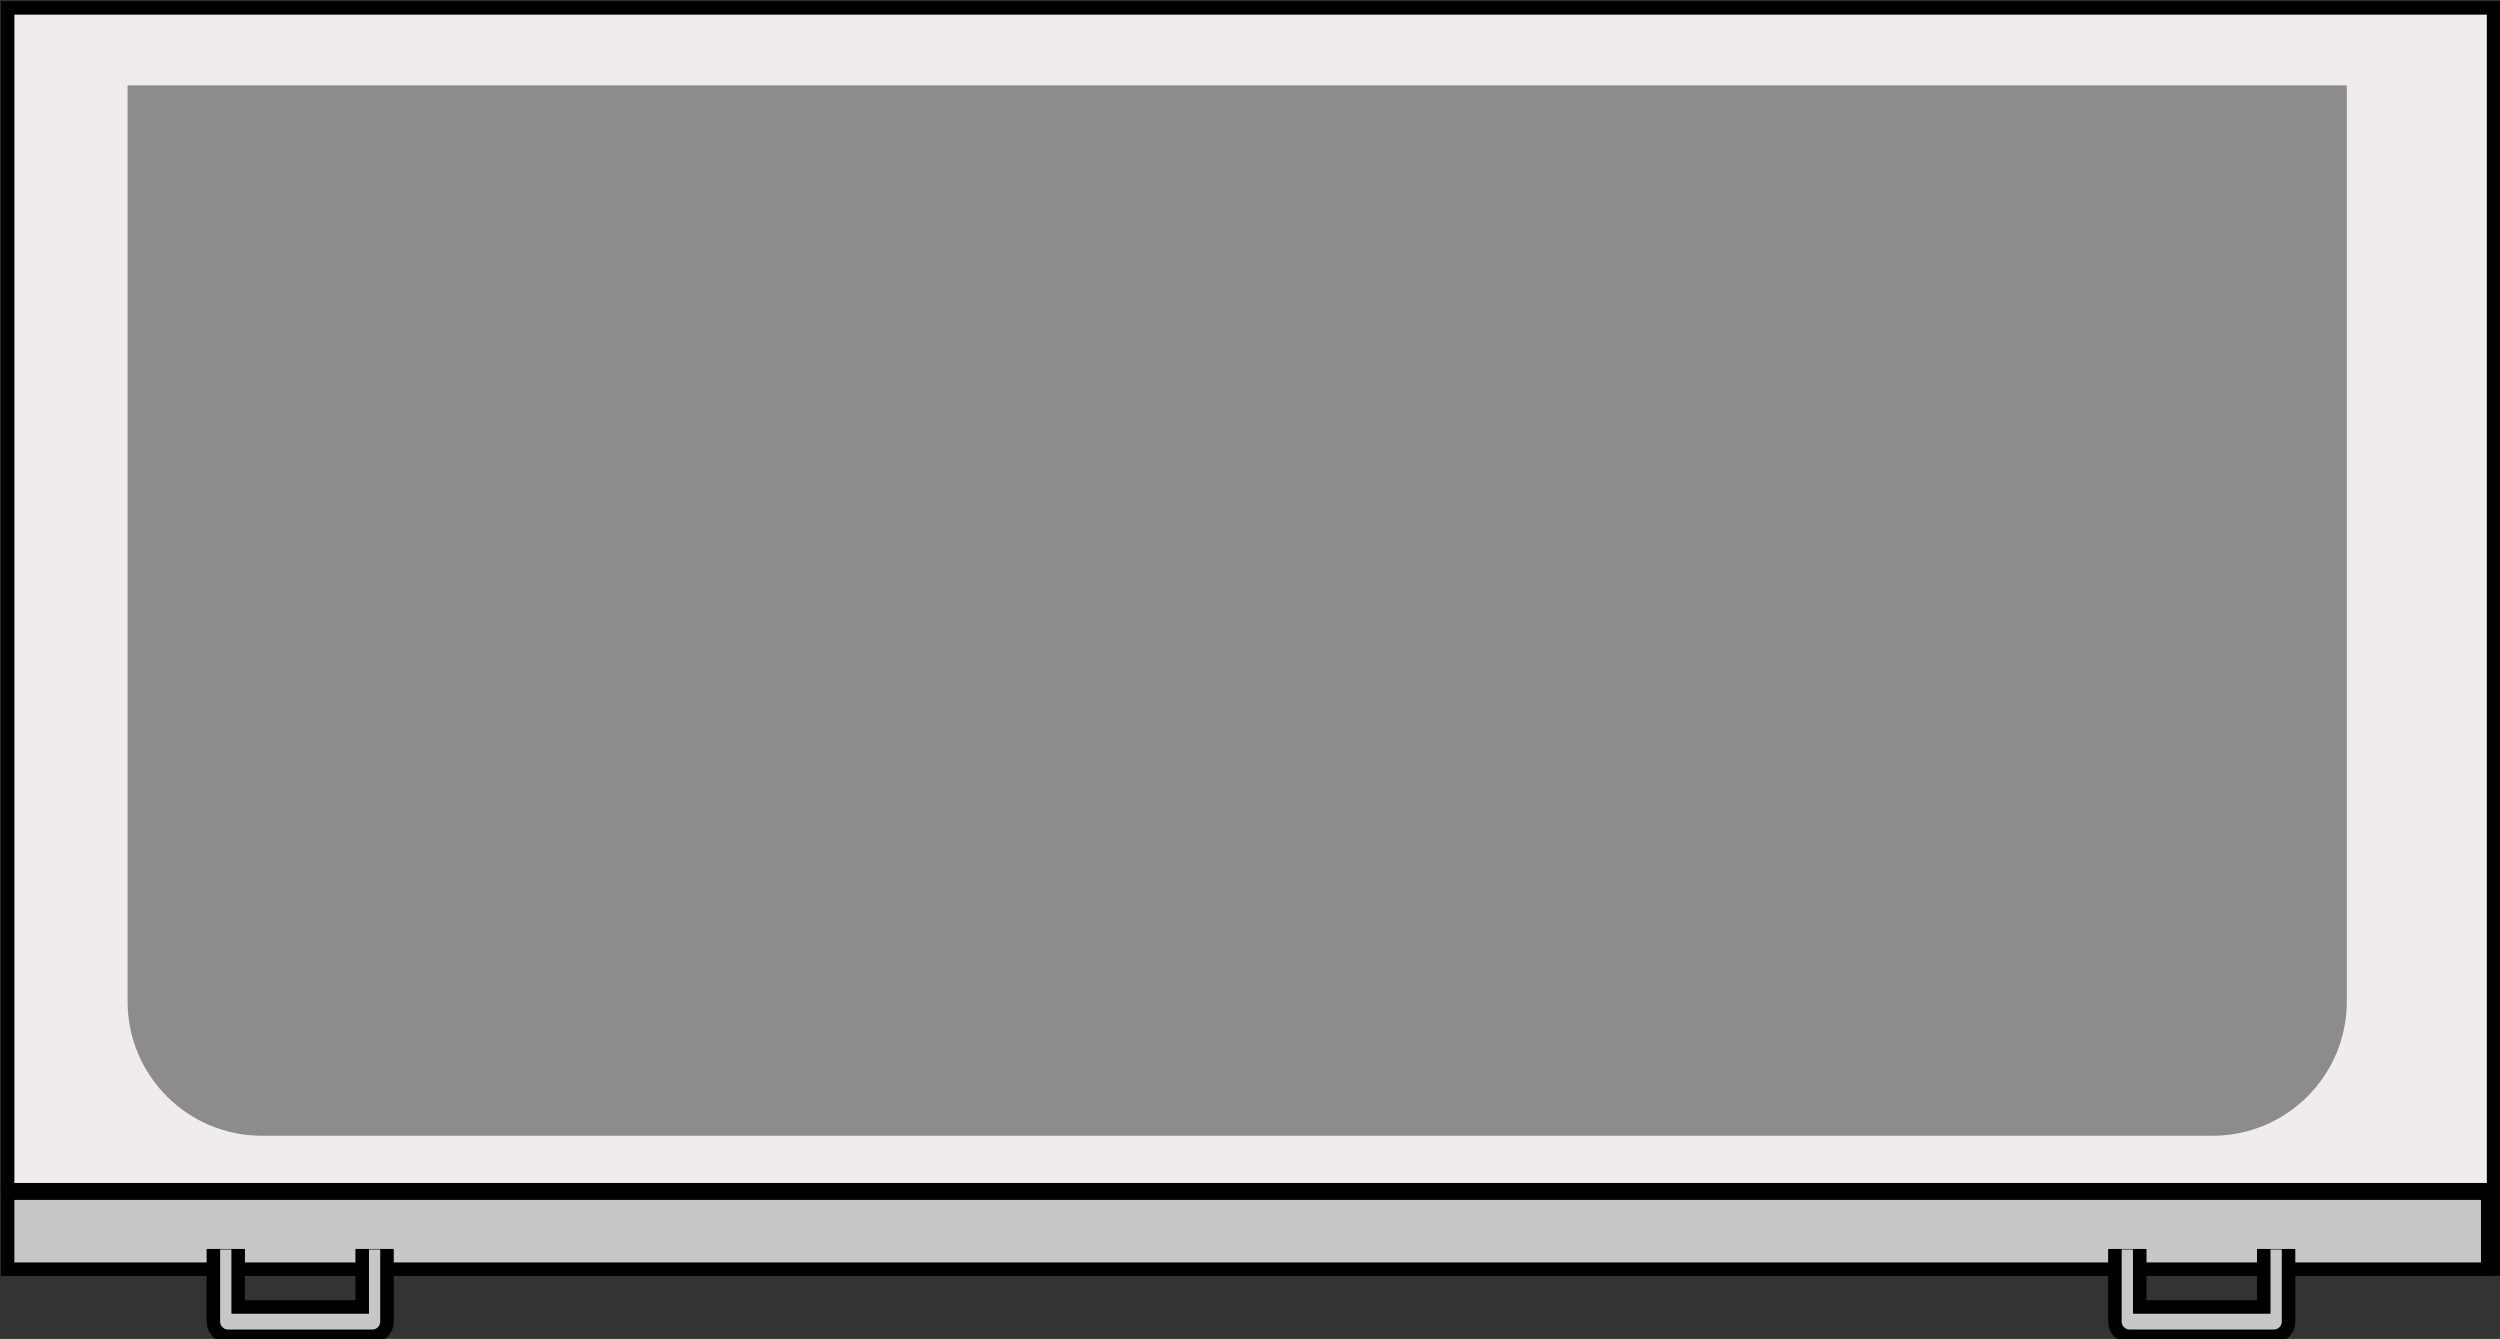 <?xml version="1.0" encoding="utf-8"?>
<!-- Generator: Adobe Illustrator 16.0.0, SVG Export Plug-In . SVG Version: 6.00 Build 0)  -->
<!DOCTYPE svg PUBLIC "-//W3C//DTD SVG 1.1//EN" "http://www.w3.org/Graphics/SVG/1.1/DTD/svg11.dtd">
<svg version="1.1" id="workstation_x5F_table" xmlns="http://www.w3.org/2000/svg" xmlns:xlink="http://www.w3.org/1999/xlink"
	 x="0px" y="0px" width="184.781px" height="98.963px" viewBox="0 0 184.781 98.963" enable-background="new 0 0 184.781 98.963"
	 xml:space="preserve">
<rect x="0" y="0" width="184.781" height="98.963" fill="#333333" stroke="none"/>
<g>
	<g>
		<rect x="0.563" y="0.583" fill="#F0ECEC" stroke="#000000" stroke-miterlimit="10" width="183.744" height="87.353"/>
	</g>
	<g>
		<path fill="#8C8C8C" d="M9.43,6.311v67.714c0,5.479,4.442,9.921,9.921,9.921h144.185c5.479,0,9.922-4.441,9.922-9.921V6.311H9.43z
			"/>
	</g>
	<g>
		<rect x="0.563" y="88.188" fill="#C7C7C7" stroke="#000000" stroke-miterlimit="10" width="183.31" height="5.622"/>
		<g>
			<path fill="#C7C7C7" stroke="#000000" stroke-miterlimit="10" d="M26.771,91.851v4.75h-9.167v-4.75h-1.833v5.834
				c0,0.599,0.485,1.083,1.083,1.083h10.667c0.599,0,1.083-0.484,1.083-1.083v-5.834H26.771z"/>
			<rect x="11.021" y="88.978" fill="#C7C7C7" width="22.333" height="3.334"/>
		</g>
		<g>
			<path fill="#C7C7C7" stroke="#000000" stroke-miterlimit="10" d="M167.318,91.851v4.75h-9.166v-4.75h-1.834v5.834
				c0,0.599,0.486,1.083,1.084,1.083h10.666c0.601,0,1.084-0.484,1.084-1.083v-5.834H167.318z"/>
			<rect x="151.568" y="88.978" fill="#C7C7C7" width="22.334" height="3.334"/>
		</g>
	</g>
	<rect x="183.984" y="87.948" width="0.797" height="6.344"/>
</g>
</svg>
